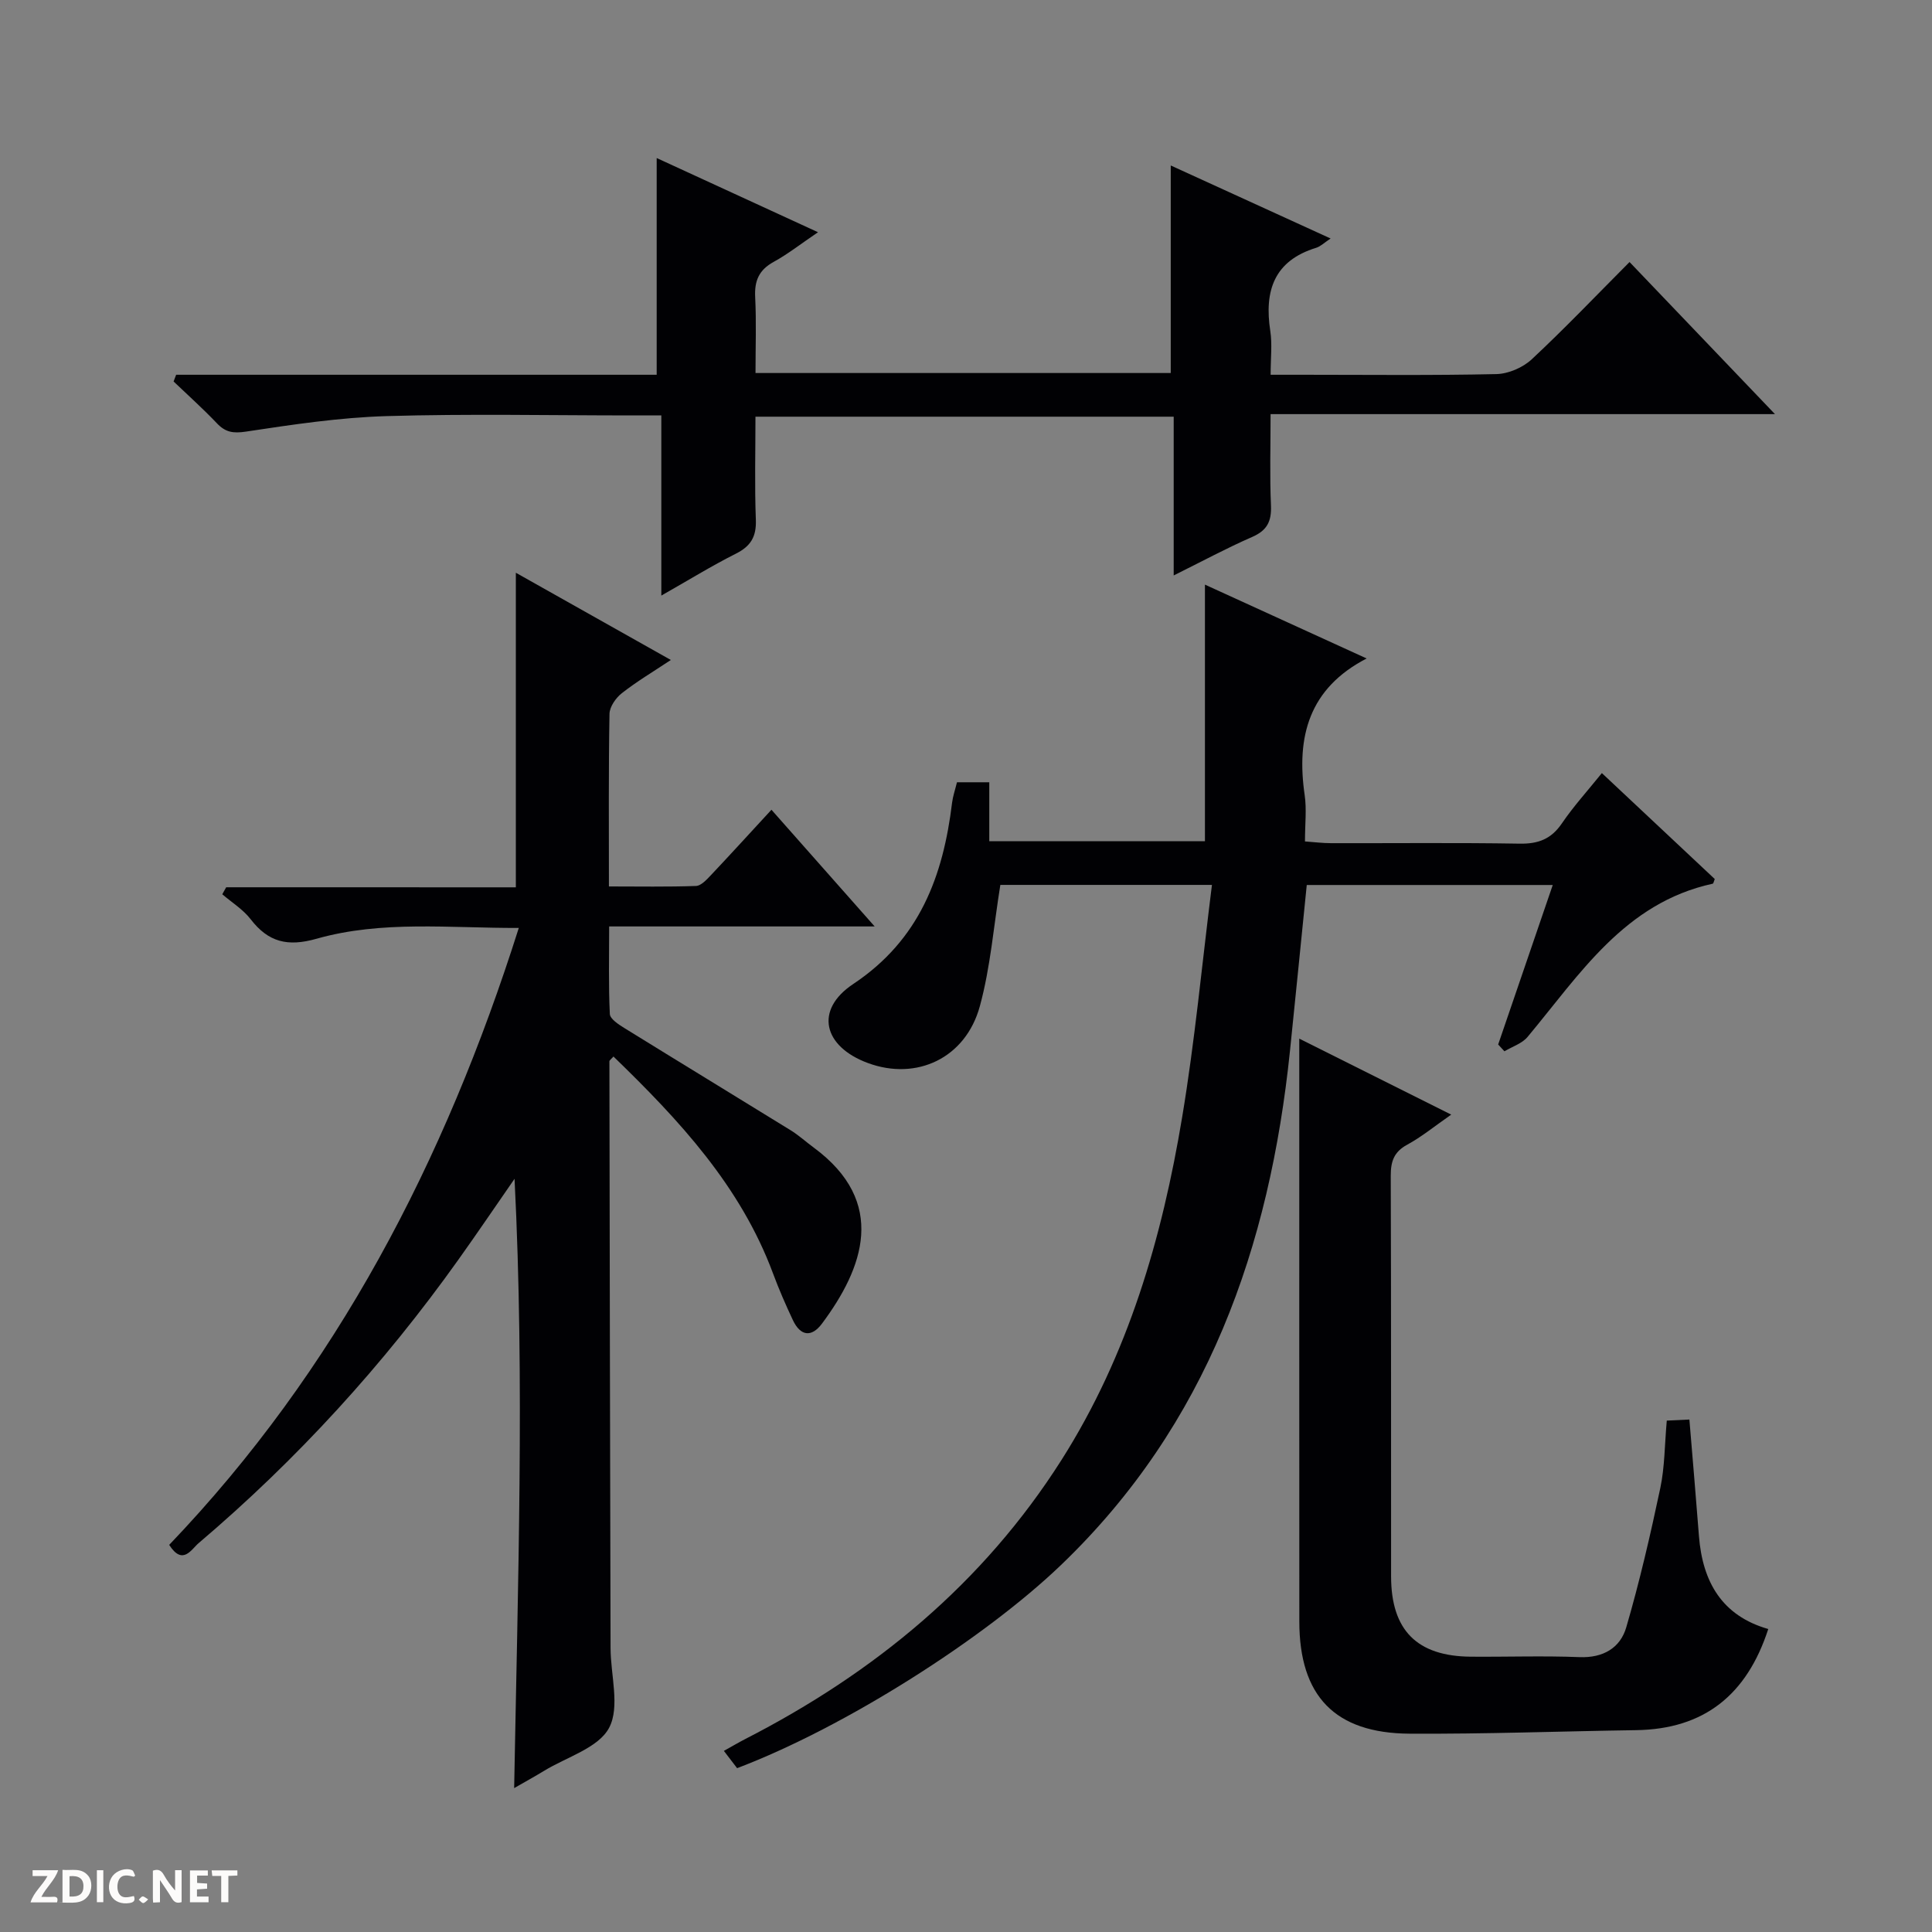 <svg enable-background="new 0 0 400 400" viewBox="0 0 400 400" xmlns="http://www.w3.org/2000/svg"><rect x="0" y="0" width="400" height="400" fill="#808080" stroke="none"/><g fill="#fcfbfa"><path d="m37.59 393.81c-.92.31-1.52.05-2-.78-.7-1.2-1.52-2.34-2.47-3.78v4.59c-.55.03-.95.05-1.41.07-.03-.37-.06-.64-.06-.91 0-1.91 0-3.81 0-5.7 1.13-.41 1.77-.03 2.29.91.62 1.11 1.38 2.14 2.31 3.19v-4.2h1.35v6.61z"/><path d="m12.94 393.88v-6.75c1.9.19 3.93-.54 5.37 1.29.8 1.01.78 2.88.03 3.97-1.37 1.97-3.4 1.51-6.4 1.49m2.45-1.22c2.04.12 2.92-.58 2.89-2.21-.03-1.51-.98-2.19-2.89-2z"/><path d="m11.81 393.87h-5.49c.68-2.18 2.47-3.48 3.51-5.45h-3.08v-1.21h5.29c-.71 2.13-2.44 3.48-3.47 5.51.86 0 1.63.04 2.39-.01.79-.05 1.14.21.85 1.16"/><path d="m39.33 393.86v-6.61h3.7v1.07h-2.22v1.52c.68.04 1.34.09 2.07.13v1.07c-.72.05-1.38.09-2.1.14v1.48h2.4v1.19h-3.85z"/><path d="m27.71 388.56c-1.15-.3-2.46-.61-3.1.64-.37.73-.41 1.93-.06 2.67.63 1.35 1.99.93 3.17.68.35.94-.01 1.32-.93 1.46-1.62.25-3.05-.27-3.76-1.48-.73-1.24-.6-3.03.31-4.17.88-1.11 2.71-1.7 4-1.16.32.13.44.74.65 1.12-.1.08-.19.16-.28.24"/><path d="m49.15 387.24v1.07c-.59.02-1.17.05-1.87.08v5.44h-1.48v-5.44h-1.85c-.05-.4-.08-.73-.13-1.15z"/><path d="m20.06 387.21h1.33v6.62h-1.33z"/><path d="m30.68 393.25c-.39.38-.8.79-1.05.76-.32-.05-.6-.45-.9-.7.26-.24.51-.64.8-.67.29-.04.62.3 1.15.61"/></g><path d="m106.8 183.71c0-22.26 0-43.5 0-65.13 10.34 5.82 20.86 11.74 32.09 18.06-3.7 2.46-7.08 4.47-10.15 6.88-1.24.97-2.52 2.81-2.55 4.27-.21 11.65-.12 23.31-.12 35.74 6.18 0 12.11.11 18.02-.1 1.06-.04 2.21-1.3 3.08-2.22 4.11-4.35 8.14-8.78 12.55-13.56 6.99 7.9 13.85 15.67 21.37 24.16-18.75 0-36.49 0-54.97 0 0 6.3-.15 12.23.14 18.13.05 1.02 1.8 2.16 2.98 2.89 11.46 7.09 22.97 14.09 34.44 21.17 1.69 1.04 3.18 2.41 4.79 3.59 15.36 11.33 10.26 24.98 1.72 36.44-2.19 2.94-4.48 2.59-6.04-.73-1.48-3.15-2.88-6.35-4.09-9.61-6.73-18.15-19.47-31.8-33.05-44.95-.47.55-.84.78-.84 1 .06 40.49.14 80.98.24 121.47.01 5.6 1.99 12.17-.3 16.51-2.21 4.18-8.79 6.05-13.46 8.91-1.95 1.19-3.95 2.28-6.2 3.58.39-21.38.92-42.25 1.11-63.13.19-20.92.04-41.85-1.03-63.02-3.85 5.55-7.64 11.15-11.56 16.65-15.53 21.8-33.44 41.45-53.85 58.78-1.51 1.28-3.29 4.73-6.09.36 34.63-36.2 57.09-79.47 72.38-127.73-14.38.05-28.34-1.6-41.88 2.24-5.97 1.69-9.97.72-13.64-4.05-1.56-2.02-3.89-3.46-5.87-5.16.27-.48.54-.96.81-1.45 20.02.01 40.03.01 59.97.01z" fill="#010104"/><path d="m250.92 183.21c-15.74 0-29.99 0-43.81 0-1.39 8.57-2.04 17.04-4.24 25.1-2.94 10.79-13.11 15.5-23.18 11.78-9.22-3.4-11.14-10.97-3.04-16.36 13.74-9.15 18.62-22.32 20.47-37.55.16-1.31.61-2.59 1.01-4.22h6.69v12.2h44.65c0-17.58 0-35.12 0-53.12 11.08 5.06 22.19 10.14 33.48 15.29-11.96 6.19-14.59 16.2-12.83 28.3.43 2.93.06 5.97.06 9.58 1.95.14 3.68.36 5.42.36 13 .03 26-.12 38.99.1 3.88.07 6.57-.94 8.79-4.21 2.42-3.55 5.34-6.76 8.27-10.4 7.94 7.45 15.68 14.71 23.37 21.93-.19.47-.26.93-.42.97-18.25 3.98-27.51 18.76-38.33 31.72-1.14 1.37-3.17 2.01-4.79 2.98-.43-.47-.87-.94-1.3-1.41 3.74-10.92 7.48-21.83 11.3-33.02-17.26 0-34.03 0-50.93 0-1.17 11.58-2.3 22.94-3.47 34.3-4.2 40.65-17.08 77.39-47.4 106.48-15.78 15.14-44.59 33.54-67.07 42.07-.82-1.07-1.7-2.22-2.74-3.58 1.63-.9 3.02-1.73 4.46-2.47 26.73-13.71 49.23-32.22 65.46-57.79 13.78-21.72 20.81-45.93 24.97-70.99 2.62-15.69 4.09-31.57 6.16-48.04z" fill="#010104"/><path d="m36.47 77.59h99.49c0-15.23 0-29.9 0-44.87 10.67 4.91 21.63 9.95 33.4 15.36-3.52 2.38-6.21 4.51-9.18 6.14-3.05 1.67-4 3.92-3.83 7.29.26 5.11.07 10.25.07 15.72h85.97c0-14.28 0-28.22 0-42.97 10.92 4.99 21.77 9.95 33.1 15.12-1.34.88-2.08 1.64-2.98 1.92-8.76 2.69-10.78 8.94-9.51 17.23.42 2.74.07 5.59.07 9.06h6.77c13.33 0 26.66.16 39.99-.14 2.48-.06 5.46-1.35 7.29-3.05 6.81-6.35 13.25-13.11 20.26-20.15 9.94 10.39 19.66 20.56 30.11 31.49-35.16 0-69.46 0-104.43 0 0 6.7-.19 12.82.08 18.91.14 3.28-.79 5.17-3.89 6.52-5.29 2.31-10.38 5.06-16.25 7.97 0-11.27 0-21.95 0-32.87-29.01 0-57.44 0-86.59 0 0 7.13-.19 14.25.08 21.35.13 3.48-1.04 5.46-4.13 7.01-5.01 2.52-9.8 5.48-15.44 8.68 0-12.71 0-24.72 0-37.3-2.37 0-4.15 0-5.92 0-17 0-34-.36-50.98.14-9.73.29-19.45 1.75-29.1 3.21-2.68.4-4.25.14-6.03-1.74-2.85-3-5.95-5.77-8.95-8.64.17-.47.35-.93.53-1.39z" fill="#010104"/><path d="m269 215.04c10.68 5.34 20.69 10.35 31.46 15.73-3.44 2.39-6.12 4.6-9.12 6.23-2.77 1.5-3.41 3.5-3.4 6.45.1 27.64.04 55.28.07 82.93.01 11.15 5.36 16.53 16.51 16.62 7.49.06 15-.21 22.48.09 4.92.2 8.46-1.91 9.7-6.17 2.77-9.49 5-19.16 7.05-28.84.92-4.36.89-8.92 1.34-13.96 1.49-.07 3.01-.14 4.68-.22.69 8.32 1.37 16.22 1.98 24.13.74 9.46 4.75 16.5 14.35 19.24-4.42 13.61-13.25 20.73-27.35 20.94-15.63.23-31.27.82-46.9.73-15.51-.09-22.83-7.82-22.84-23.23-.02-38.47-.01-76.93-.01-115.4 0-1.48 0-2.94 0-5.27z" fill="#010104"/></svg>